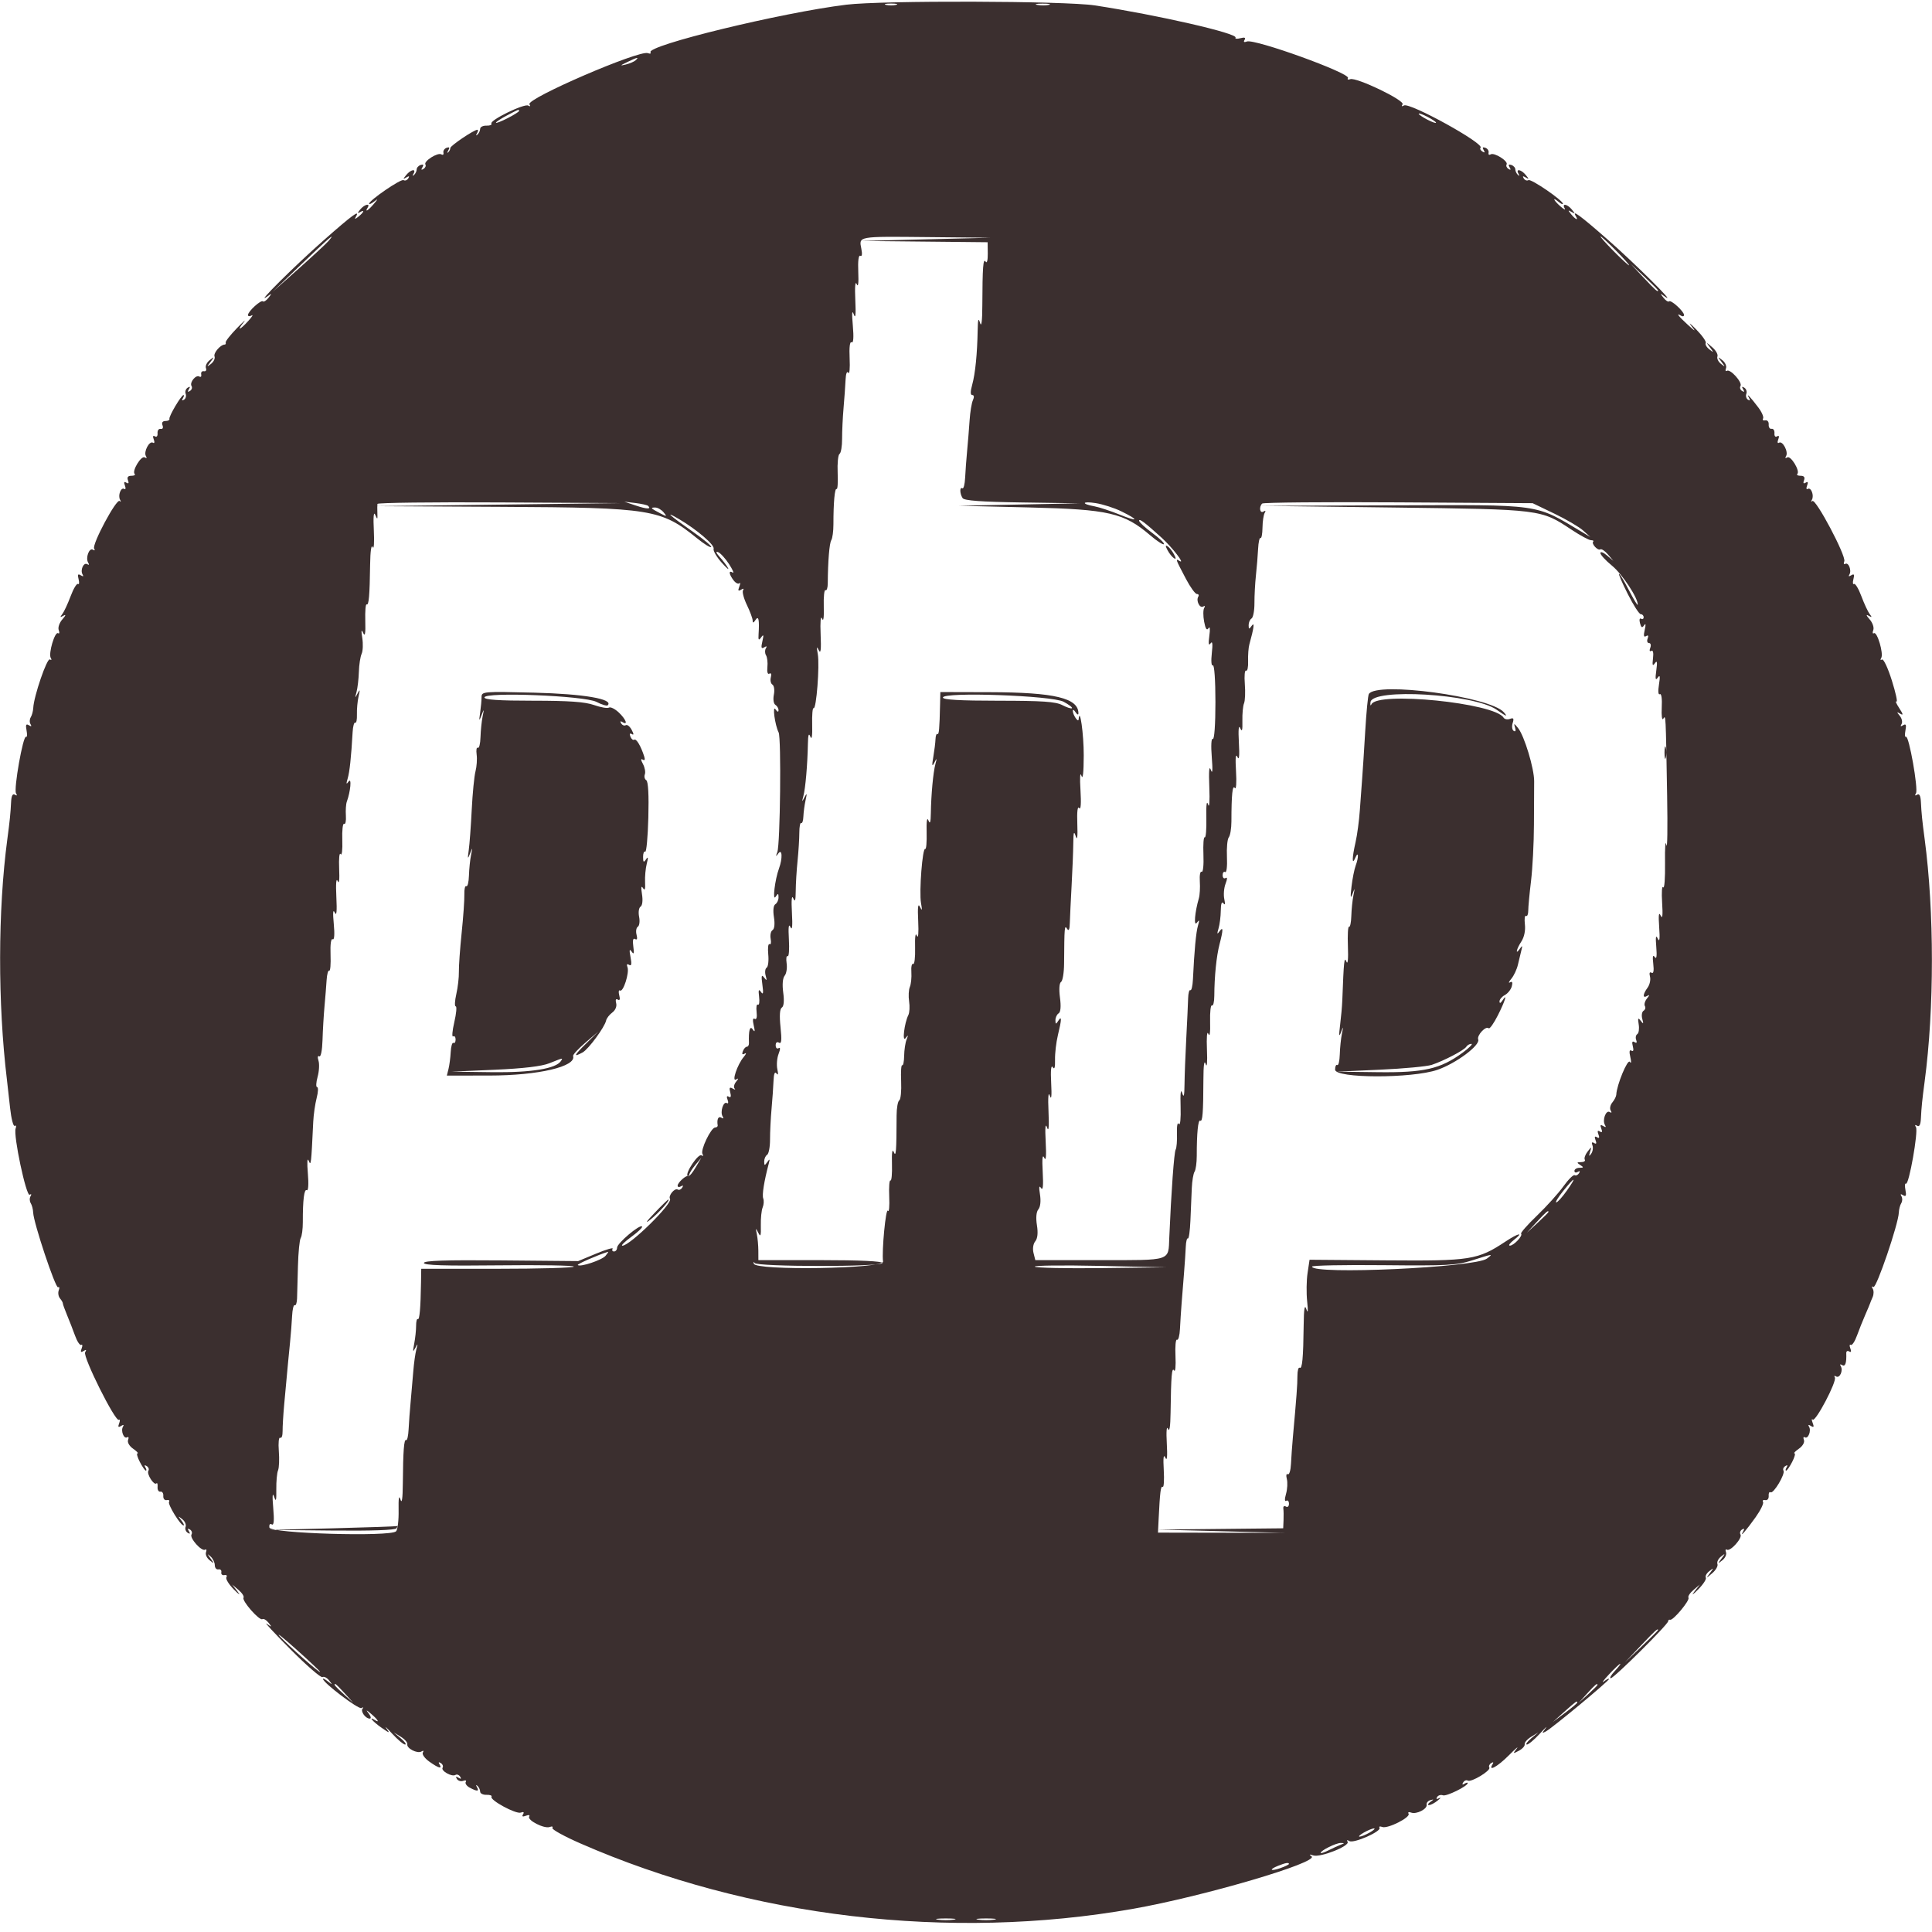 <svg id="svg" xmlns="http://www.w3.org/2000/svg" xmlns:xlink="http://www.w3.org/1999/xlink" width="400" height="400" viewBox="0, 0, 400,400"><g id="svgg"><path id="path0" d="M175.224 0.971 C 161.773 2.620,133.808 9.422,134.680 10.833 C 134.849 11.106,134.603 11.182,134.132 11.002 C 132.332 10.311,108.898 20.435,109.615 21.594 C 109.868 22.003,109.771 22.110,109.370 21.863 C 108.572 21.370,101.320 24.909,101.739 25.587 C 101.899 25.846,101.444 26.039,100.727 26.014 C 100.010 25.990,99.419 26.284,99.413 26.667 C 99.408 27.050,99.158 27.587,98.860 27.861 C 98.544 28.150,98.496 28.046,98.745 27.612 C 98.982 27.201,99.024 26.866,98.839 26.866 C 98.135 26.866,93.229 30.173,93.231 30.647 C 93.233 30.920,93.034 31.323,92.790 31.542 C 92.546 31.761,92.561 31.570,92.823 31.117 C 93.152 30.550,93.042 30.387,92.471 30.594 C 92.015 30.760,91.716 31.218,91.806 31.612 C 91.896 32.005,91.702 32.162,91.375 31.960 C 90.632 31.500,87.661 33.385,88.075 34.054 C 88.241 34.324,88.063 34.739,87.679 34.976 C 87.217 35.262,87.141 35.148,87.454 34.642 C 87.769 34.131,87.651 33.967,87.098 34.151 C 86.642 34.303,86.269 34.719,86.269 35.075 C 86.269 35.430,86.024 35.945,85.725 36.219 C 85.409 36.508,85.362 36.404,85.611 35.970 C 86.251 34.858,85.049 35.068,84.103 36.234 C 83.405 37.094,83.408 37.169,84.122 36.739 C 84.696 36.393,84.824 36.454,84.529 36.932 C 84.291 37.317,83.852 37.480,83.553 37.295 C 83.020 36.966,76.418 41.487,76.418 42.181 C 76.418 42.376,76.888 42.170,77.463 41.725 C 78.313 41.067,78.296 41.164,77.370 42.249 C 76.205 43.615,75.459 44.054,76.119 42.985 C 76.743 41.977,75.422 42.325,74.551 43.398 C 73.994 44.085,73.971 44.265,74.478 43.960 C 75.565 43.307,75.390 43.898,74.214 44.852 C 73.527 45.409,73.347 45.432,73.652 44.925 C 74.658 43.251,73.002 44.456,66.956 49.799 C 60.857 55.188,52.742 63.254,55.224 61.460 C 56.331 60.660,56.357 60.674,55.587 61.656 C 55.129 62.239,54.612 62.572,54.437 62.397 C 54.049 62.009,51.343 64.473,51.343 65.214 C 51.343 65.504,51.679 65.549,52.090 65.312 C 52.500 65.076,52.185 65.597,51.388 66.471 C 49.629 68.403,48.940 68.585,50.460 66.716 C 51.060 65.978,50.433 66.524,49.066 67.930 C 47.699 69.336,46.644 70.679,46.723 70.915 C 46.801 71.150,46.705 71.343,46.510 71.343 C 45.655 71.343,44.151 73.095,44.415 73.783 C 44.575 74.199,44.251 74.895,43.696 75.329 C 42.768 76.056,42.759 76.023,43.582 74.925 C 44.418 73.811,44.406 73.787,43.406 74.573 C 42.816 75.036,42.471 75.772,42.638 76.208 C 42.805 76.644,42.616 76.937,42.217 76.859 C 41.819 76.780,41.566 77.072,41.657 77.507 C 41.747 77.942,41.576 78.146,41.276 77.961 C 40.561 77.519,39.196 79.183,39.660 79.933 C 39.858 80.253,39.705 80.709,39.320 80.947 C 38.854 81.235,38.782 81.118,39.104 80.597 C 39.434 80.064,39.355 79.959,38.858 80.267 C 38.456 80.515,38.268 81.085,38.441 81.534 C 38.613 81.983,38.455 82.534,38.091 82.760 C 37.689 83.008,37.595 82.898,37.853 82.480 C 38.088 82.101,38.151 81.791,37.994 81.791 C 37.540 81.791,34.917 86.221,35.078 86.716 C 35.158 86.963,34.792 87.164,34.264 87.164 C 33.660 87.164,33.431 87.493,33.646 88.053 C 33.843 88.566,33.681 88.881,33.262 88.799 C 32.863 88.721,32.574 89.124,32.619 89.695 C 32.666 90.286,32.429 90.565,32.070 90.343 C 31.673 90.098,31.585 90.333,31.832 90.978 C 32.054 91.557,31.981 91.852,31.665 91.656 C 30.920 91.196,29.680 93.569,30.214 94.433 C 30.465 94.839,30.366 94.946,29.968 94.700 C 29.242 94.251,27.263 97.512,27.885 98.133 C 28.090 98.339,27.782 98.507,27.200 98.507 C 26.488 98.507,26.257 98.811,26.496 99.434 C 26.729 100.039,26.612 100.212,26.160 99.933 C 25.694 99.645,25.597 99.840,25.862 100.530 C 26.078 101.094,26.018 101.408,25.727 101.228 C 25.038 100.802,24.358 102.592,24.870 103.487 C 25.088 103.868,25.043 103.977,24.770 103.729 C 24.126 103.145,18.983 112.754,19.496 113.583 C 19.716 113.939,19.603 114.040,19.240 113.815 C 18.457 113.331,17.659 115.528,18.263 116.505 C 18.515 116.912,18.433 117.039,18.065 116.812 C 17.313 116.347,16.548 118.051,17.105 118.952 C 17.353 119.354,17.210 119.409,16.715 119.103 C 16.131 118.743,16.017 118.948,16.268 119.907 C 16.453 120.616,16.396 121.066,16.140 120.908 C 15.885 120.750,15.200 121.892,14.619 123.445 C 14.039 124.998,13.265 126.656,12.901 127.130 C 12.373 127.816,12.420 127.886,13.134 127.475 C 13.710 127.143,13.631 127.414,12.913 128.233 C 12.292 128.942,11.957 129.929,12.160 130.457 C 12.360 130.978,12.298 131.266,12.022 131.095 C 11.354 130.683,9.978 135.359,10.512 136.224 C 10.747 136.604,10.667 136.738,10.328 136.528 C 9.738 136.163,7.006 144.128,6.885 146.567 C 6.852 147.224,6.617 148.097,6.363 148.507 C 6.108 148.918,6.091 149.564,6.326 149.943 C 6.607 150.397,6.487 150.469,5.976 150.153 C 5.392 149.792,5.274 150.060,5.499 151.236 C 5.663 152.096,5.615 152.687,5.391 152.548 C 4.786 152.175,2.798 163.393,3.319 164.237 C 3.604 164.698,3.516 164.806,3.077 164.535 C 2.615 164.249,2.357 164.759,2.295 166.084 C 2.188 168.333,2.028 169.910,1.519 173.731 C -0.447 188.469,-0.478 207.710,1.438 223.582 C 1.557 224.567,1.850 227.183,2.090 229.396 C 2.330 231.608,2.760 233.273,3.047 233.096 C 3.334 232.919,3.418 233.165,3.235 233.643 C 2.717 234.991,5.433 247.795,6.143 247.356 C 6.491 247.141,6.569 247.275,6.326 247.669 C 6.091 248.048,6.108 248.694,6.363 249.104 C 6.617 249.515,6.844 250.388,6.867 251.045 C 6.939 253.140,11.505 266.836,12.025 266.515 C 12.299 266.345,12.362 266.627,12.165 267.141 C 11.968 267.655,12.083 268.407,12.420 268.814 C 12.757 269.220,13.024 269.687,13.013 269.851 C 13.002 270.015,13.387 271.091,13.868 272.243 C 14.349 273.394,15.101 275.327,15.540 276.539 C 15.978 277.751,16.553 278.608,16.818 278.445 C 17.083 278.281,17.123 278.608,16.907 279.171 C 16.619 279.921,16.725 280.065,17.304 279.707 C 17.856 279.366,17.953 279.448,17.627 279.976 C 17.092 280.841,23.861 294.411,24.599 293.955 C 24.853 293.798,24.884 294.130,24.668 294.694 C 24.380 295.444,24.486 295.587,25.065 295.230 C 25.568 294.919,25.713 294.973,25.463 295.376 C 24.947 296.211,25.646 297.997,26.324 297.578 C 26.615 297.398,26.703 297.640,26.520 298.116 C 26.329 298.613,26.769 299.388,27.555 299.938 C 28.307 300.465,28.721 300.896,28.476 300.896 C 28.230 300.896,28.446 301.701,28.955 302.687 C 29.465 303.672,30.025 304.478,30.200 304.478 C 30.375 304.478,30.327 304.167,30.092 303.788 C 29.826 303.358,29.929 303.261,30.365 303.531 C 30.750 303.769,30.910 304.213,30.721 304.518 C 30.322 305.165,31.886 307.617,32.382 307.121 C 32.566 306.937,32.676 307.274,32.627 307.871 C 32.578 308.467,32.842 308.899,33.213 308.829 C 33.585 308.760,33.854 309.163,33.810 309.725 C 33.767 310.287,34.087 310.672,34.522 310.582 C 34.957 310.492,35.170 310.649,34.996 310.930 C 34.675 311.450,37.364 315.821,38.005 315.821 C 38.198 315.821,37.986 315.351,37.536 314.776 C 36.799 313.837,36.819 313.811,37.726 314.521 C 38.281 314.956,38.598 315.667,38.431 316.103 C 38.264 316.538,38.456 317.097,38.858 317.345 C 39.355 317.653,39.434 317.548,39.104 317.015 C 38.782 316.494,38.854 316.377,39.320 316.665 C 39.705 316.903,39.853 317.367,39.649 317.697 C 39.199 318.426,41.758 321.285,42.468 320.846 C 42.745 320.675,42.828 320.909,42.653 321.366 C 42.477 321.823,42.816 322.576,43.406 323.039 C 44.403 323.822,44.417 323.797,43.611 322.687 C 42.869 321.665,42.868 321.603,43.604 322.262 C 44.077 322.685,44.467 323.491,44.471 324.053 C 44.474 324.615,44.813 325.007,45.224 324.925 C 45.634 324.843,45.903 325.112,45.821 325.522 C 45.739 325.933,46.027 326.195,46.462 326.105 C 46.897 326.014,47.084 326.214,46.877 326.549 C 46.670 326.884,47.372 328.032,48.437 329.101 C 49.541 330.210,49.876 330.404,49.216 329.552 L 48.060 328.060 49.389 329.184 C 50.120 329.803,50.584 330.525,50.421 330.790 C 50.031 331.420,53.710 335.606,54.321 335.229 C 54.579 335.069,55.156 335.406,55.604 335.977 C 56.352 336.931,56.322 336.947,55.224 336.173 C 54.567 335.710,56.768 338.086,60.115 341.453 C 63.461 344.821,66.453 347.419,66.763 347.227 C 67.074 347.036,67.694 347.346,68.141 347.917 C 68.878 348.857,68.856 348.877,67.910 348.136 C 67.336 347.685,66.866 347.441,66.866 347.594 C 66.866 348.377,74.245 353.972,74.834 353.635 C 75.213 353.419,75.323 353.461,75.080 353.730 C 74.575 354.287,75.664 355.821,76.564 355.821 C 76.892 355.821,76.797 355.351,76.352 354.776 C 75.693 353.926,75.791 353.943,76.876 354.869 C 78.242 356.034,78.681 356.780,77.612 356.119 C 76.120 355.197,77.221 356.480,78.955 357.684 C 80.686 358.886,80.799 358.904,80.000 357.848 C 79.507 357.197,80.045 357.687,81.194 358.938 C 82.343 360.189,83.552 361.202,83.881 361.190 C 84.209 361.178,83.806 360.603,82.985 359.913 L 81.493 358.659 82.985 359.580 C 83.806 360.087,84.413 360.783,84.334 361.128 C 84.140 361.979,86.426 363.143,87.269 362.622 C 87.667 362.376,87.782 362.469,87.548 362.847 C 87.329 363.201,87.934 364.049,88.891 364.730 C 90.831 366.112,91.631 366.322,90.988 365.281 C 90.722 364.850,90.824 364.754,91.261 365.024 C 91.645 365.261,91.814 365.692,91.635 365.981 C 91.231 366.634,93.554 367.941,94.299 367.481 C 94.598 367.296,95.037 367.459,95.275 367.844 C 95.563 368.310,95.446 368.382,94.925 368.060 C 94.393 367.730,94.288 367.809,94.595 368.307 C 94.843 368.708,95.436 368.887,95.912 368.704 C 96.389 368.521,96.623 368.624,96.432 368.932 C 96.242 369.240,96.613 369.774,97.257 370.119 C 98.806 370.948,99.270 370.911,98.745 370.000 C 98.496 369.566,98.544 369.462,98.860 369.751 C 99.158 370.025,99.408 370.562,99.413 370.945 C 99.419 371.328,100.010 371.622,100.727 371.598 C 101.444 371.573,101.909 371.749,101.761 371.989 C 101.338 372.674,106.844 375.658,107.832 375.279 C 108.403 375.060,108.566 375.186,108.291 375.631 C 108.003 376.097,108.198 376.194,108.888 375.929 C 109.472 375.705,109.762 375.779,109.564 376.101 C 109.098 376.854,112.706 378.685,113.816 378.259 C 114.296 378.075,114.542 378.162,114.363 378.452 C 114.183 378.742,116.789 380.184,120.153 381.656 C 155.194 396.994,196.668 401.899,234.627 395.194 C 249.198 392.620,273.230 385.549,271.536 384.334 C 270.973 383.931,271.078 383.877,271.903 384.147 C 273.366 384.626,279.532 382.184,279.006 381.333 C 278.771 380.953,278.914 380.892,279.372 381.175 C 280.258 381.723,286.075 379.159,285.619 378.422 C 285.450 378.148,285.702 378.074,286.180 378.257 C 287.292 378.684,292.097 376.259,291.632 375.506 C 291.439 375.194,291.677 375.091,292.161 375.277 C 293.258 375.698,295.561 374.521,295.367 373.639 C 295.288 373.279,295.627 372.864,296.119 372.716 C 296.915 372.476,296.915 372.517,296.119 373.080 C 295.627 373.428,295.508 373.717,295.856 373.722 C 296.204 373.727,297.010 373.308,297.647 372.792 C 298.284 372.275,298.429 372.048,297.967 372.287 C 297.430 372.566,297.276 372.484,297.539 372.059 C 297.764 371.694,298.304 371.532,298.739 371.699 C 299.463 371.976,303.881 369.795,303.881 369.160 C 303.881 369.008,303.570 369.076,303.191 369.311 C 302.761 369.577,302.664 369.474,302.934 369.038 C 303.172 368.653,303.596 368.481,303.876 368.654 C 304.573 369.085,308.731 366.574,308.348 365.953 C 308.179 365.679,308.355 365.261,308.739 365.024 C 309.176 364.754,309.278 364.850,309.012 365.281 C 308.019 366.889,310.045 365.777,312.380 363.433 C 313.770 362.037,314.508 361.410,314.021 362.038 C 313.186 363.115,313.212 363.139,314.472 362.468 C 315.207 362.076,315.745 361.473,315.666 361.128 C 315.587 360.783,316.194 360.087,317.015 359.580 L 318.507 358.659 317.015 359.913 C 316.194 360.603,315.791 361.178,316.119 361.190 C 316.448 361.202,317.657 360.189,318.806 358.938 C 319.955 357.687,320.493 357.188,320.000 357.829 C 319.189 358.884,319.198 358.943,320.091 358.453 C 321.449 357.706,333.134 348.005,333.134 347.624 C 333.134 347.455,332.664 347.674,332.090 348.110 C 331.515 348.546,331.971 347.907,333.102 346.690 C 334.234 345.473,335.288 344.478,335.445 344.478 C 335.602 344.478,335.100 345.149,334.328 345.970 C 333.557 346.791,333.180 347.463,333.490 347.463 C 334.144 347.463,345.373 336.310,345.373 335.660 C 345.373 335.420,345.553 335.284,345.773 335.357 C 346.391 335.563,349.916 331.334,349.579 330.790 C 349.416 330.525,349.880 329.803,350.611 329.184 L 351.940 328.060 350.784 329.552 C 350.124 330.404,350.459 330.210,351.563 329.101 C 352.628 328.032,353.353 326.921,353.174 326.632 C 352.995 326.342,353.316 325.739,353.887 325.292 C 354.847 324.539,354.859 324.568,354.040 325.672 C 353.161 326.858,353.164 326.858,354.509 325.709 C 355.254 325.073,355.735 324.220,355.579 323.813 C 355.423 323.406,355.749 322.717,356.304 322.282 C 357.232 321.556,357.241 321.589,356.418 322.687 C 355.582 323.801,355.594 323.825,356.594 323.039 C 357.184 322.576,357.523 321.823,357.347 321.366 C 357.172 320.909,357.255 320.675,357.532 320.846 C 358.242 321.285,360.801 318.426,360.351 317.697 C 360.147 317.367,360.295 316.903,360.680 316.665 C 361.152 316.374,361.223 316.505,360.900 317.072 C 360.052 318.559,361.531 316.868,363.495 314.105 C 364.516 312.668,365.202 311.251,365.019 310.955 C 364.837 310.660,365.043 310.492,365.478 310.582 C 365.915 310.673,366.232 310.282,366.187 309.708 C 366.142 309.137,366.317 308.801,366.576 308.961 C 367.179 309.333,369.671 305.152,369.251 304.473 C 369.078 304.193,369.250 303.769,369.635 303.531 C 370.071 303.261,370.174 303.358,369.908 303.788 C 369.673 304.167,369.625 304.478,369.800 304.478 C 369.975 304.478,370.535 303.672,371.045 302.687 C 371.554 301.701,371.770 300.896,371.524 300.896 C 371.279 300.896,371.693 300.465,372.445 299.938 C 373.231 299.388,373.671 298.613,373.480 298.116 C 373.297 297.640,373.385 297.398,373.676 297.578 C 374.354 297.997,375.053 296.211,374.537 295.376 C 374.287 294.973,374.432 294.919,374.935 295.230 C 375.527 295.596,375.617 295.437,375.294 294.594 C 375.056 293.975,375.060 293.667,375.302 293.908 C 375.879 294.486,380.360 285.955,379.884 285.185 C 379.682 284.859,379.799 284.766,380.144 284.979 C 380.896 285.444,381.660 283.740,381.104 282.839 C 380.872 282.465,380.994 282.379,381.400 282.630 C 382.040 283.025,382.325 282.198,382.251 280.156 C 382.236 279.749,382.508 279.591,382.855 279.806 C 383.253 280.051,383.341 279.816,383.093 279.171 C 382.877 278.608,382.917 278.281,383.182 278.445 C 383.447 278.608,384.022 277.751,384.460 276.539 C 384.899 275.327,385.670 273.394,386.174 272.243 C 386.679 271.091,387.131 270.015,387.179 269.851 C 387.228 269.687,387.469 269.095,387.716 268.536 C 387.963 267.977,387.966 267.197,387.722 266.802 C 387.465 266.386,387.530 266.240,387.876 266.454 C 388.472 266.822,393.052 253.399,393.133 251.045 C 393.156 250.388,393.383 249.515,393.637 249.104 C 393.892 248.694,393.909 248.048,393.674 247.669 C 393.393 247.214,393.513 247.143,394.024 247.459 C 394.608 247.820,394.726 247.552,394.501 246.375 C 394.337 245.516,394.385 244.925,394.609 245.064 C 395.214 245.437,397.202 234.219,396.681 233.375 C 396.396 232.914,396.484 232.806,396.923 233.077 C 397.385 233.363,397.643 232.853,397.705 231.528 C 397.812 229.279,397.972 227.702,398.481 223.881 C 400.479 208.898,400.479 188.714,398.481 173.731 C 397.972 169.910,397.812 168.333,397.705 166.084 C 397.643 164.759,397.385 164.249,396.923 164.535 C 396.484 164.806,396.396 164.698,396.681 164.237 C 397.202 163.393,395.214 152.175,394.609 152.548 C 394.385 152.687,394.337 152.096,394.501 151.236 C 394.726 150.060,394.608 149.792,394.024 150.153 C 393.502 150.475,393.393 150.398,393.690 149.917 C 393.934 149.523,393.774 148.759,393.335 148.217 C 392.653 147.377,392.668 147.312,393.433 147.773 C 394.098 148.173,394.043 147.876,393.222 146.620 C 392.613 145.689,392.349 145.072,392.636 145.249 C 392.922 145.426,392.495 143.461,391.686 140.882 C 390.878 138.302,389.958 136.351,389.643 136.546 C 389.327 136.741,389.258 136.596,389.488 136.224 C 390.022 135.359,388.646 130.683,387.978 131.095 C 387.702 131.266,387.640 130.978,387.840 130.457 C 388.043 129.929,387.708 128.942,387.087 128.233 C 386.369 127.414,386.290 127.143,386.866 127.475 C 387.580 127.886,387.627 127.816,387.099 127.130 C 386.735 126.656,385.961 124.998,385.381 123.445 C 384.800 121.892,384.115 120.750,383.860 120.908 C 383.604 121.066,383.547 120.616,383.732 119.907 C 383.983 118.948,383.869 118.743,383.285 119.103 C 382.790 119.409,382.647 119.354,382.895 118.952 C 383.411 118.117,382.713 116.331,382.034 116.751 C 381.744 116.930,381.657 116.684,381.841 116.204 C 382.261 115.111,375.903 103.119,375.228 103.731 C 374.956 103.977,374.912 103.868,375.130 103.487 C 375.642 102.592,374.962 100.802,374.273 101.228 C 373.982 101.408,373.922 101.094,374.138 100.530 C 374.403 99.840,374.306 99.645,373.840 99.933 C 373.388 100.212,373.271 100.039,373.504 99.434 C 373.743 98.811,373.512 98.507,372.800 98.507 C 372.218 98.507,371.910 98.339,372.115 98.133 C 372.737 97.512,370.758 94.251,370.032 94.700 C 369.634 94.946,369.535 94.839,369.786 94.433 C 370.320 93.569,369.080 91.196,368.335 91.656 C 368.019 91.852,367.946 91.557,368.168 90.978 C 368.415 90.333,368.327 90.098,367.930 90.343 C 367.571 90.565,367.334 90.286,367.381 89.695 C 367.426 89.124,367.158 88.713,366.787 88.783 C 366.415 88.852,366.146 88.449,366.190 87.887 C 366.233 87.325,365.913 86.939,365.478 87.030 C 365.043 87.120,364.838 86.950,365.022 86.652 C 365.206 86.354,364.777 85.340,364.069 84.399 C 362.437 82.230,361.442 81.188,362.094 82.331 C 362.408 82.880,362.344 83.028,361.909 82.760 C 361.545 82.534,361.387 81.983,361.559 81.534 C 361.732 81.085,361.544 80.515,361.142 80.267 C 360.645 79.959,360.566 80.064,360.896 80.597 C 361.218 81.118,361.146 81.235,360.680 80.947 C 360.295 80.709,360.147 80.245,360.351 79.915 C 360.801 79.186,358.242 76.327,357.532 76.766 C 357.255 76.937,357.172 76.703,357.347 76.246 C 357.523 75.789,357.184 75.036,356.594 74.573 C 355.594 73.787,355.582 73.811,356.418 74.925 C 357.241 76.023,357.232 76.056,356.304 75.329 C 355.749 74.895,355.423 74.206,355.579 73.799 C 355.735 73.392,355.254 72.539,354.509 71.903 C 353.164 70.754,353.161 70.754,354.040 71.940 C 354.859 73.044,354.847 73.073,353.887 72.320 C 353.316 71.873,352.986 71.286,353.152 71.016 C 353.319 70.745,352.443 69.492,351.206 68.229 C 349.968 66.966,349.492 66.613,350.147 67.444 C 351.177 68.750,351.075 68.717,349.401 67.202 C 347.494 65.477,346.887 64.648,348.060 65.373 C 348.388 65.576,348.657 65.504,348.657 65.214 C 348.657 64.473,345.951 62.009,345.563 62.397 C 345.388 62.572,344.871 62.239,344.413 61.656 C 343.643 60.675,343.670 60.660,344.776 61.459 C 347.287 63.272,338.527 54.569,332.735 49.496 C 327.110 44.570,325.345 43.282,326.269 44.776 C 326.869 45.748,326.184 45.457,325.297 44.363 C 324.590 43.492,324.601 43.425,325.373 43.881 C 326.146 44.336,326.156 44.269,325.449 43.398 C 324.504 42.233,323.297 42.021,323.948 43.134 C 324.188 43.545,323.801 43.369,323.088 42.743 C 321.639 41.473,321.282 40.626,322.687 41.791 C 323.179 42.200,323.582 42.376,323.582 42.181 C 323.582 41.487,316.980 36.966,316.447 37.295 C 316.148 37.480,315.709 37.317,315.471 36.932 C 315.176 36.454,315.304 36.393,315.878 36.739 C 316.592 37.169,316.595 37.094,315.897 36.234 C 314.951 35.068,313.749 34.858,314.389 35.970 C 314.638 36.404,314.591 36.508,314.275 36.219 C 313.976 35.945,313.731 35.430,313.731 35.075 C 313.731 34.719,313.358 34.303,312.902 34.151 C 312.349 33.967,312.231 34.131,312.546 34.642 C 312.859 35.148,312.783 35.262,312.321 34.976 C 311.937 34.739,311.759 34.324,311.925 34.054 C 312.339 33.385,309.368 31.500,308.625 31.960 C 308.298 32.162,308.104 32.005,308.194 31.612 C 308.284 31.218,307.985 30.760,307.529 30.594 C 306.973 30.392,306.855 30.545,307.173 31.060 C 307.493 31.577,307.410 31.680,306.918 31.376 C 306.517 31.128,306.344 30.771,306.533 30.582 C 307.393 29.721,291.815 21.130,290.673 21.836 C 290.231 22.110,290.123 22.019,290.385 21.594 C 290.890 20.777,280.776 15.923,279.549 16.394 C 279.106 16.564,278.895 16.458,279.080 16.159 C 279.682 15.184,259.757 7.980,258.157 8.594 C 257.574 8.818,257.402 8.697,257.674 8.257 C 257.962 7.792,257.685 7.681,256.809 7.910 C 256.100 8.095,255.647 8.043,255.801 7.794 C 256.338 6.925,239.667 3.106,226.662 1.118 C 220.492 0.175,182.603 0.067,175.224 0.971 M185.522 1.009 C 184.948 1.159,184.007 1.159,183.433 1.009 C 182.858 0.858,183.328 0.736,184.478 0.736 C 185.627 0.736,186.097 0.858,185.522 1.009 M217.171 1.007 C 216.600 1.157,215.526 1.162,214.783 1.019 C 214.040 0.876,214.507 0.754,215.821 0.748 C 217.134 0.741,217.742 0.858,217.171 1.007 M131.612 12.470 C 131.300 12.762,130.373 13.162,129.552 13.360 C 128.302 13.661,128.351 13.579,129.851 12.857 C 131.961 11.840,132.386 11.747,131.612 12.470 M107.463 22.973 C 107.463 23.130,106.388 23.808,105.075 24.478 C 103.761 25.148,102.687 25.563,102.687 25.400 C 102.687 25.237,103.694 24.571,104.925 23.921 C 107.459 22.584,107.463 22.582,107.463 22.973 M297.313 25.404 C 297.313 25.568,296.507 25.286,295.522 24.776 C 294.537 24.267,293.731 23.716,293.731 23.551 C 293.731 23.387,294.537 23.670,295.522 24.179 C 296.507 24.689,297.313 25.240,297.313 25.404 M68.052 49.860 C 67.640 50.357,64.853 52.943,61.860 55.606 L 56.418 60.448 62.388 54.725 C 68.091 49.259,69.692 47.884,68.052 49.860 M191.642 49.552 L 178.209 49.885 191.343 50.019 L 204.478 50.153 204.506 52.529 C 204.523 53.894,204.336 54.592,204.067 54.169 C 203.555 53.365,203.411 55.279,203.380 63.284 C 203.368 66.479,203.196 67.806,202.915 66.866 C 202.572 65.715,202.458 66.057,202.416 68.358 C 202.328 73.256,201.918 77.355,201.287 79.640 C 200.884 81.099,200.890 81.791,201.306 81.791 C 201.675 81.791,201.727 82.206,201.437 82.836 C 201.171 83.410,200.860 85.291,200.746 87.015 C 200.631 88.739,200.403 91.560,200.239 93.284 C 200.075 95.008,199.887 97.534,199.821 98.898 C 199.755 100.262,199.500 101.254,199.254 101.102 C 198.667 100.739,198.693 102.182,199.290 103.121 C 199.626 103.651,203.066 103.903,211.669 104.030 L 223.582 104.206 211.045 104.458 L 198.507 104.710 213.134 105.063 C 229.581 105.459,232.718 106.185,238.175 110.856 C 239.538 112.023,240.796 112.836,240.970 112.662 C 241.144 112.488,240.067 111.449,238.577 110.352 C 237.087 109.255,235.857 108.115,235.844 107.818 C 235.820 107.262,237.030 108.173,240.500 111.325 C 242.696 113.320,245.475 116.920,244.219 116.144 C 243.304 115.579,243.336 115.669,245.536 119.851 C 246.443 121.575,247.464 122.985,247.806 122.985 C 248.149 122.985,248.278 123.229,248.093 123.528 C 247.579 124.360,248.401 126.014,249.110 125.576 C 249.473 125.352,249.560 125.475,249.317 125.868 C 249.086 126.241,249.080 127.518,249.302 128.706 C 249.584 130.207,249.860 130.619,250.210 130.059 C 250.504 129.588,250.575 130.244,250.381 131.642 C 250.154 133.283,250.232 133.771,250.633 133.203 C 251.029 132.640,251.112 133.288,250.893 135.233 C 250.710 136.853,250.803 137.946,251.106 137.759 C 251.412 137.570,251.642 140.837,251.642 145.373 C 251.642 149.990,251.414 153.178,251.099 152.983 C 250.781 152.787,250.693 154.359,250.886 156.772 C 251.102 159.481,251.036 160.383,250.693 159.403 C 250.342 158.401,250.238 159.578,250.375 162.985 C 250.492 165.885,250.385 167.420,250.125 166.567 C 249.834 165.610,249.703 166.608,249.761 169.347 C 249.810 171.697,249.660 173.501,249.427 173.356 C 249.194 173.212,249.073 174.832,249.159 176.957 C 249.246 179.093,249.079 180.674,248.787 180.493 C 248.496 180.313,248.326 181.203,248.410 182.471 C 248.494 183.739,248.406 185.313,248.214 185.970 C 247.370 188.860,247.112 191.951,247.791 191.045 C 248.322 190.336,248.371 190.460,248.027 191.642 C 247.622 193.030,247.268 196.812,246.984 202.779 C 246.919 204.143,246.679 205.144,246.452 205.003 C 246.224 204.863,246.016 205.627,245.988 206.702 C 245.961 207.777,245.789 211.478,245.607 214.925 C 245.424 218.373,245.260 222.672,245.241 224.478 C 245.215 226.934,245.091 227.385,244.750 226.269 C 244.464 225.337,244.344 226.407,244.430 229.120 C 244.506 231.545,244.351 233.127,244.077 232.702 C 243.789 232.253,243.625 233.067,243.678 234.682 C 243.728 236.190,243.606 237.687,243.408 238.007 C 243.087 238.527,242.492 246.734,242.088 256.202 C 241.876 261.168,242.709 260.896,227.737 260.896 L 214.351 260.896 213.975 259.395 C 213.758 258.533,213.913 257.516,214.337 257.004 C 214.821 256.421,214.941 255.265,214.685 253.661 C 214.439 252.122,214.550 250.900,214.985 250.376 C 215.400 249.876,215.533 248.648,215.318 247.308 C 215.070 245.762,215.137 245.350,215.535 245.970 C 215.926 246.577,216.038 245.517,215.883 242.687 C 215.728 239.871,215.830 238.897,216.195 239.701 C 216.556 240.497,216.657 239.402,216.499 236.418 C 216.340 233.420,216.432 232.434,216.778 233.433 C 217.123 234.431,217.224 233.344,217.083 230.149 C 216.949 227.126,217.051 225.921,217.361 226.866 C 217.681 227.839,217.776 226.920,217.634 224.228 C 217.498 221.635,217.617 220.413,217.954 220.945 C 218.320 221.521,218.473 221.029,218.434 219.403 C 218.403 218.090,218.669 215.806,219.025 214.328 C 219.829 210.992,219.850 210.189,219.104 211.343 C 218.606 212.115,218.524 212.099,218.517 211.229 C 218.512 210.674,218.806 210.035,219.171 209.809 C 219.599 209.545,219.700 208.382,219.455 206.535 C 219.228 204.826,219.318 203.520,219.678 203.298 C 220.010 203.093,220.293 201.394,220.307 199.522 C 220.364 191.856,220.399 191.436,220.922 192.282 C 221.278 192.858,221.457 192.470,221.497 191.037 C 221.530 189.892,221.696 186.403,221.868 183.284 C 222.040 180.164,222.194 176.269,222.211 174.627 C 222.235 172.263,222.341 171.952,222.719 173.134 C 223.035 174.121,223.145 173.257,223.046 170.581 C 222.951 168.039,223.096 166.819,223.436 167.298 C 223.770 167.768,223.871 166.345,223.701 163.582 C 223.542 160.987,223.622 159.732,223.892 160.597 C 224.190 161.550,224.365 160.040,224.376 156.418 C 224.390 151.980,223.559 146.126,223.316 148.955 C 223.253 149.691,222.108 147.993,222.108 147.164 C 222.108 146.836,222.368 146.970,222.687 147.463 C 223.005 147.955,223.269 148.069,223.274 147.716 C 223.320 144.533,218.375 143.344,204.957 143.310 L 194.690 143.284 194.632 145.821 C 194.514 150.997,194.407 152.174,194.073 151.967 C 193.885 151.851,193.711 152.335,193.685 153.042 C 193.660 153.750,193.455 155.403,193.231 156.716 C 192.918 158.545,192.967 158.825,193.439 157.910 C 193.975 156.869,194.004 156.908,193.661 158.209 C 193.202 159.949,192.778 164.528,192.721 168.358 C 192.692 170.291,192.551 170.710,192.217 169.851 C 191.928 169.109,191.789 170.050,191.848 172.332 C 191.900 174.353,191.769 175.899,191.556 175.768 C 190.988 175.417,190.272 184.642,190.687 186.967 C 190.959 188.493,190.909 188.678,190.472 187.761 C 190.067 186.913,189.960 187.778,190.104 190.746 C 190.221 193.182,190.109 194.427,189.835 193.731 C 189.539 192.979,189.400 193.898,189.460 196.212 C 189.512 198.234,189.329 199.748,189.054 199.578 C 188.779 199.408,188.614 200.172,188.688 201.276 C 188.762 202.380,188.621 203.757,188.374 204.336 C 188.128 204.914,188.059 206.258,188.220 207.321 C 188.382 208.384,188.313 209.657,188.067 210.149 C 187.232 211.822,186.742 215.926,187.497 214.925 C 188.046 214.198,188.083 214.254,187.698 215.224 C 187.437 215.881,187.210 217.400,187.194 218.600 C 187.178 219.800,186.995 220.677,186.789 220.549 C 186.582 220.422,186.484 221.928,186.571 223.897 C 186.658 225.866,186.484 227.628,186.185 227.813 C 185.885 227.998,185.636 229.406,185.631 230.940 C 185.606 238.507,185.513 239.693,185.041 238.507 C 184.740 237.751,184.604 238.660,184.671 240.988 C 184.729 243.010,184.589 244.548,184.361 244.406 C 184.132 244.265,184.017 245.772,184.104 247.757 C 184.192 249.741,184.070 251.053,183.834 250.671 C 183.400 249.968,182.536 258.995,182.827 261.194 C 183.025 262.687,156.367 263.118,156.065 261.627 C 155.980 261.208,156.047 261.141,156.214 261.478 C 156.624 262.305,182.687 262.319,182.687 261.493 C 182.687 261.113,178.010 260.896,169.851 260.896 L 157.015 260.896 157.007 258.955 C 157.002 257.888,156.862 256.343,156.696 255.522 C 156.428 254.198,156.461 254.164,156.989 255.224 C 157.469 256.185,157.573 255.894,157.521 253.731 C 157.486 252.254,157.655 250.575,157.897 250.000 C 158.139 249.425,158.195 248.585,158.021 248.133 C 157.743 247.409,158.189 244.595,159.166 240.896 C 159.422 239.925,159.364 239.869,158.854 240.597 C 158.310 241.374,158.226 241.359,158.218 240.483 C 158.213 239.928,158.485 239.303,158.822 239.095 C 159.159 238.886,159.431 237.460,159.427 235.925 C 159.424 234.390,159.566 231.522,159.743 229.552 C 159.920 227.582,160.105 224.967,160.153 223.742 C 160.211 222.284,160.422 221.768,160.766 222.249 C 161.093 222.708,161.160 222.382,160.943 221.385 C 160.752 220.505,160.863 219.079,161.191 218.216 C 161.587 217.175,161.587 216.772,161.192 217.016 C 160.865 217.218,160.597 216.949,160.597 216.418 C 160.597 215.838,160.873 215.623,161.289 215.880 C 161.800 216.195,161.881 215.352,161.599 212.659 C 161.349 210.263,161.443 208.872,161.873 208.606 C 162.286 208.351,162.392 207.203,162.159 205.506 C 161.933 203.858,162.049 202.498,162.456 202.008 C 162.822 201.566,163.006 200.411,162.863 199.440 C 162.721 198.469,162.816 197.806,163.075 197.966 C 163.335 198.127,163.450 196.568,163.332 194.502 C 163.185 191.936,163.287 191.125,163.655 191.940 C 164.016 192.739,164.116 191.752,163.960 188.955 C 163.815 186.365,163.917 185.230,164.227 185.970 C 164.601 186.863,164.732 186.486,164.746 184.478 C 164.755 183.000,164.927 180.179,165.128 178.209 C 165.328 176.239,165.492 173.620,165.492 172.390 C 165.492 171.159,165.668 170.261,165.883 170.394 C 166.097 170.526,166.299 169.921,166.331 169.049 C 166.364 168.176,166.568 166.657,166.786 165.672 C 167.111 164.204,167.071 164.096,166.564 165.075 C 166.024 166.117,165.996 166.079,166.340 164.776 C 166.765 163.169,167.179 158.359,167.266 154.030 C 167.304 152.087,167.448 151.674,167.783 152.537 C 168.072 153.279,168.211 152.338,168.152 150.056 C 168.100 148.035,168.231 146.489,168.444 146.620 C 169.012 146.972,169.728 137.746,169.313 135.421 C 169.042 133.901,169.092 133.714,169.526 134.627 C 169.925 135.467,170.037 134.493,169.902 131.343 C 169.791 128.732,169.909 127.363,170.185 128.060 C 170.484 128.813,170.620 127.897,170.553 125.579 C 170.495 123.557,170.655 122.032,170.908 122.189 C 171.162 122.346,171.374 121.716,171.380 120.789 C 171.412 116.160,171.713 112.466,172.111 111.834 C 172.355 111.447,172.554 109.969,172.552 108.550 C 172.547 104.062,172.823 101.002,173.211 101.242 C 173.418 101.369,173.516 99.863,173.429 97.894 C 173.342 95.925,173.516 94.163,173.815 93.978 C 174.115 93.793,174.354 92.386,174.347 90.851 C 174.340 89.316,174.476 86.448,174.648 84.478 C 174.821 82.507,175.008 79.893,175.064 78.667 C 175.124 77.353,175.355 76.741,175.626 77.175 C 175.879 77.579,176.006 76.244,175.908 74.208 C 175.797 71.889,175.950 70.642,176.318 70.869 C 176.693 71.101,176.784 69.848,176.569 67.407 C 176.344 64.843,176.406 64.074,176.760 65.075 C 177.125 66.108,177.224 65.190,177.080 62.090 C 176.955 59.383,177.067 58.084,177.364 58.806 C 177.676 59.568,177.796 58.662,177.695 56.302 C 177.598 54.029,177.759 52.742,178.115 52.962 C 178.468 53.180,178.552 52.612,178.331 51.507 C 177.808 48.890,177.508 48.943,191.891 49.087 L 205.075 49.219 191.642 49.552 M334.627 51.940 C 336.244 53.582,337.433 54.925,337.269 54.925 C 337.104 54.925,335.647 53.582,334.030 51.940 C 332.413 50.299,331.224 48.955,331.388 48.955 C 331.552 48.955,333.010 50.299,334.627 51.940 M343.284 60.124 C 343.284 60.573,342.748 60.099,340.274 57.463 L 337.612 54.627 340.448 57.288 C 342.007 58.752,343.284 60.028,343.284 60.124 M103.284 104.478 L 77.910 104.796 103.904 104.935 C 134.927 105.102,136.884 105.418,144.361 111.482 C 145.775 112.628,147.069 113.429,147.237 113.260 C 147.406 113.092,145.712 111.672,143.473 110.105 C 138.542 106.653,137.370 105.584,140.597 107.482 C 144.306 109.662,148.014 112.848,147.748 113.625 C 147.616 114.012,148.339 115.269,149.355 116.418 C 150.371 117.567,150.992 118.104,150.736 117.612 C 150.480 117.119,149.712 116.097,149.030 115.340 C 148.250 114.474,148.116 114.092,148.671 114.308 C 149.156 114.498,150.178 115.617,150.944 116.794 C 151.709 117.972,152.045 118.756,151.690 118.537 C 150.811 117.994,150.910 118.877,151.869 120.140 C 152.302 120.709,152.845 120.986,153.076 120.755 C 153.307 120.524,153.302 120.841,153.064 121.459 C 152.741 122.302,152.831 122.462,153.424 122.095 C 153.912 121.793,154.071 121.839,153.839 122.215 C 153.632 122.549,153.993 123.921,154.642 125.263 C 155.290 126.605,155.825 128.052,155.830 128.479 C 155.837 129.034,156.003 129.000,156.418 128.358 C 157.051 127.379,157.244 128.288,157.054 131.343 C 156.979 132.555,157.082 132.667,157.603 131.940 C 158.093 131.257,158.150 131.455,157.842 132.776 C 157.530 134.111,157.615 134.397,158.214 134.027 C 158.726 133.710,158.845 133.781,158.564 134.236 C 158.330 134.615,158.346 135.261,158.599 135.671 C 158.853 136.082,158.980 137.186,158.881 138.127 C 158.774 139.146,158.941 139.688,159.295 139.470 C 159.640 139.256,159.765 139.574,159.594 140.230 C 159.432 140.850,159.582 141.533,159.928 141.747 C 160.275 141.961,160.405 142.899,160.219 143.831 C 160.028 144.788,160.166 145.704,160.537 145.933 C 160.898 146.156,161.190 146.659,161.185 147.050 C 161.179 147.484,160.938 147.412,160.566 146.866 C 159.865 145.836,160.437 150.116,161.205 151.642 C 161.778 152.781,161.539 174.823,160.936 176.418 C 160.576 177.370,160.615 177.431,161.129 176.716 C 161.953 175.570,162.058 177.706,161.281 179.812 C 160.441 182.085,159.888 186.710,160.579 185.672 C 161.095 184.898,161.177 184.913,161.185 185.786 C 161.190 186.341,160.896 186.979,160.533 187.204 C 160.125 187.456,160.011 188.487,160.235 189.890 C 160.458 191.281,160.345 192.324,159.945 192.571 C 159.585 192.794,159.411 193.608,159.559 194.380 C 159.707 195.153,159.602 195.645,159.326 195.475 C 159.050 195.304,158.929 196.252,159.057 197.582 C 159.185 198.912,159.035 200.157,158.725 200.349 C 158.414 200.540,158.323 201.279,158.522 201.991 C 158.820 203.055,158.763 203.125,158.199 202.388 C 157.660 201.685,157.584 202.006,157.844 203.881 C 158.088 205.640,158.011 206.033,157.553 205.373 C 157.078 204.690,156.985 204.929,157.163 206.386 C 157.291 207.436,157.180 208.161,156.915 207.998 C 156.651 207.835,156.529 208.514,156.645 209.508 C 156.774 210.620,156.623 211.171,156.251 210.942 C 155.864 210.702,155.792 211.190,156.050 212.299 C 156.346 213.567,156.292 213.790,155.848 213.134 C 155.259 212.263,154.965 213.324,155.063 215.970 C 155.079 216.381,154.881 216.716,154.624 216.716 C 154.368 216.716,153.998 217.133,153.802 217.643 C 153.562 218.269,153.686 218.429,154.186 218.137 C 154.593 217.900,154.493 218.222,153.965 218.853 C 152.648 220.426,151.423 224.081,152.412 223.488 C 152.952 223.164,152.947 223.286,152.393 223.970 C 151.986 224.474,151.851 225.106,152.095 225.375 C 152.338 225.643,152.159 225.644,151.697 225.375 C 151.052 225.001,150.935 225.187,151.194 226.176 C 151.412 227.010,151.304 227.324,150.888 227.067 C 150.477 226.813,150.387 227.040,150.638 227.694 C 150.855 228.259,150.786 228.567,150.484 228.381 C 149.774 227.942,149.046 230.225,149.606 231.132 C 149.873 231.564,149.775 231.665,149.346 231.400 C 148.730 231.020,148.388 231.733,148.586 232.985 C 148.625 233.231,148.394 233.433,148.072 233.433 C 147.213 233.433,144.959 238.136,145.443 238.919 C 145.681 239.304,145.588 239.422,145.225 239.198 C 144.564 238.789,141.804 242.898,142.364 243.458 C 142.541 243.636,142.693 243.535,142.700 243.234 C 142.707 242.933,143.274 242.015,143.959 241.194 L 145.204 239.701 144.030 241.695 C 143.384 242.792,142.725 243.598,142.565 243.486 C 142.144 243.194,140.299 244.819,140.299 245.481 C 140.299 245.789,140.609 245.849,140.988 245.615 C 141.418 245.349,141.515 245.451,141.245 245.888 C 141.007 246.272,140.593 246.451,140.325 246.285 C 139.690 245.893,138.309 247.554,138.719 248.218 C 139.307 249.170,130.416 257.910,128.859 257.910 C 128.485 257.910,129.319 257.085,130.712 256.075 C 132.105 255.066,133.104 254.099,132.931 253.926 C 132.445 253.440,127.761 257.411,127.761 258.309 C 127.761 258.746,127.477 259.104,127.129 259.104 C 126.781 259.104,126.653 258.852,126.843 258.544 C 127.033 258.236,125.504 258.684,123.445 259.540 L 119.701 261.096 103.731 260.954 C 92.220 260.852,87.761 261.000,87.761 261.483 C 87.761 261.968,92.081 262.104,103.284 261.973 C 111.822 261.873,118.807 261.993,118.806 262.239 C 118.806 262.485,111.697 262.687,103.008 262.687 L 87.211 262.687 87.166 265.522 C 87.083 270.841,86.866 273.319,86.505 273.096 C 86.306 272.973,86.146 273.603,86.150 274.496 C 86.154 275.389,85.975 277.060,85.753 278.209 C 85.435 279.860,85.481 280.048,85.971 279.104 C 86.514 278.060,86.542 278.097,86.197 279.403 C 85.980 280.224,85.698 282.239,85.570 283.881 C 85.442 285.522,85.198 288.343,85.027 290.149 C 84.857 291.955,84.663 294.549,84.597 295.913 C 84.531 297.277,84.303 298.285,84.089 298.153 C 83.645 297.879,83.458 300.327,83.401 307.164 C 83.374 310.294,83.205 311.426,82.909 310.448 C 82.605 309.444,82.480 310.182,82.527 312.701 C 82.566 314.762,82.330 316.715,82.003 317.042 C 80.822 318.223,55.959 317.487,55.781 316.266 C 55.690 315.648,55.890 315.380,56.267 315.613 C 56.709 315.887,56.802 314.827,56.569 312.183 C 56.353 309.732,56.415 308.894,56.740 309.851 C 57.145 311.040,57.239 310.737,57.206 308.358 C 57.183 306.716,57.345 304.945,57.566 304.421 C 57.787 303.897,57.859 302.091,57.726 300.409 C 57.593 298.726,57.721 297.495,58.009 297.673 C 58.297 297.851,58.522 297.238,58.509 296.312 C 58.496 295.385,58.646 292.881,58.842 290.746 C 59.643 282.022,59.761 280.771,60.052 277.910 C 60.219 276.269,60.410 273.809,60.476 272.445 C 60.543 271.081,60.788 270.083,61.022 270.228 C 61.256 270.372,61.473 269.742,61.504 268.827 C 61.535 267.913,61.618 264.881,61.689 262.090 C 61.760 259.299,62.017 256.698,62.261 256.311 C 62.505 255.925,62.700 254.447,62.696 253.028 C 62.681 248.417,62.974 246.077,63.524 246.417 C 63.836 246.610,63.926 245.138,63.738 242.927 C 63.548 240.691,63.617 239.600,63.903 240.299 C 64.391 241.487,64.420 241.245,64.853 232.239 C 64.924 230.761,65.244 228.545,65.563 227.313 C 65.882 226.082,65.924 225.075,65.657 225.075 C 65.390 225.075,65.433 224.125,65.753 222.965 C 66.074 221.804,66.158 220.293,65.940 219.606 C 65.711 218.886,65.780 218.504,66.103 218.704 C 66.423 218.902,66.710 217.468,66.773 215.345 C 66.835 213.308,67.020 210.164,67.184 208.358 C 67.349 206.552,67.546 204.093,67.623 202.893 C 67.699 201.693,67.943 200.824,68.166 200.961 C 68.389 201.099,68.510 199.613,68.436 197.660 C 68.356 195.528,68.529 194.250,68.871 194.461 C 69.221 194.677,69.311 193.455,69.105 191.287 C 68.881 188.925,68.951 188.155,69.316 188.955 C 69.685 189.760,69.789 188.690,69.637 185.672 C 69.502 183.003,69.608 181.676,69.898 182.388 C 70.206 183.141,70.324 182.195,70.219 179.829 C 70.127 177.765,70.264 176.419,70.523 176.838 C 70.782 177.257,70.938 175.949,70.869 173.931 C 70.800 171.913,70.969 170.401,71.244 170.571 C 71.520 170.741,71.684 169.977,71.611 168.873 C 71.537 167.769,71.625 166.463,71.806 165.970 C 72.571 163.890,72.845 160.880,72.186 161.791 C 71.685 162.484,71.638 162.349,71.979 161.194 C 72.389 159.805,72.707 156.833,73.009 151.550 C 73.078 150.350,73.321 149.483,73.548 149.623 C 73.776 149.764,73.933 149.000,73.898 147.925 C 73.863 146.850,74.016 145.164,74.239 144.179 C 74.571 142.717,74.532 142.608,74.027 143.582 C 73.489 144.621,73.461 144.582,73.812 143.284 C 74.034 142.463,74.254 140.582,74.300 139.104 C 74.347 137.627,74.603 135.946,74.870 135.369 C 75.137 134.792,75.198 133.314,75.005 132.085 C 74.756 130.496,74.811 130.196,75.194 131.045 C 75.576 131.890,75.702 131.166,75.628 128.564 C 75.570 126.543,75.697 124.997,75.911 125.130 C 76.361 125.408,76.540 123.343,76.630 116.856 C 76.668 114.085,76.881 112.643,77.159 113.274 C 77.414 113.854,77.522 112.313,77.398 109.851 C 77.256 107.045,77.362 105.819,77.681 106.567 C 78.140 107.644,78.184 107.614,78.133 106.269 C 78.102 105.448,78.107 104.575,78.143 104.328 C 78.179 104.082,89.560 103.943,103.433 104.020 L 128.657 104.160 103.284 104.478 M134.203 104.751 C 134.913 105.460,133.911 105.428,131.642 104.668 L 129.254 103.869 131.567 104.148 C 132.839 104.301,134.025 104.572,134.203 104.751 M232.133 105.857 C 235.933 107.718,235.722 108.122,231.781 106.531 C 229.898 105.772,227.586 105.011,226.643 104.840 C 223.782 104.323,223.984 103.713,226.866 104.168 C 228.343 104.401,230.714 105.161,232.133 105.857 M321.791 106.332 C 324.254 107.516,326.940 109.090,327.761 109.829 L 329.254 111.175 327.514 110.136 C 317.642 104.244,319.528 104.508,288.184 104.627 L 261.194 104.730 288.657 105.079 C 319.186 105.467,319.000 105.443,325.365 109.667 C 327.166 110.863,328.979 111.841,329.394 111.841 C 329.810 111.841,330.017 111.973,329.856 112.134 C 329.425 112.565,330.803 114.065,331.331 113.739 C 331.578 113.586,332.287 114.059,332.905 114.790 L 334.030 116.119 332.687 114.982 C 331.948 114.357,331.343 114.140,331.343 114.501 C 331.343 114.861,332.432 116.045,333.762 117.130 C 335.868 118.850,339.159 123.849,339.076 125.204 C 339.060 125.461,338.250 124.127,337.275 122.239 C 336.301 120.351,335.370 118.806,335.207 118.806 C 335.044 118.806,335.857 120.687,337.015 122.985 C 338.172 125.284,339.385 127.164,339.709 127.164 C 340.033 127.164,340.299 127.449,340.299 127.796 C 340.299 128.144,340.055 128.278,339.757 128.094 C 339.459 127.910,339.362 128.320,339.541 129.005 C 339.792 129.963,339.990 130.067,340.399 129.453 C 340.734 128.953,340.782 129.301,340.528 130.388 C 340.244 131.606,340.325 131.995,340.802 131.700 C 341.237 131.430,341.352 131.612,341.123 132.208 C 340.928 132.717,341.057 133.134,341.410 133.134 C 341.764 133.134,341.881 133.581,341.671 134.128 C 341.447 134.712,341.533 134.971,341.880 134.756 C 342.239 134.535,342.379 135.141,342.238 136.300 C 342.060 137.757,342.152 137.997,342.627 137.313 C 343.086 136.654,343.163 137.047,342.919 138.806 C 342.673 140.580,342.750 140.964,343.217 140.299 C 343.682 139.637,343.749 140.012,343.472 141.735 C 343.249 143.121,343.323 143.927,343.654 143.722 C 343.978 143.522,344.142 144.668,344.047 146.465 C 343.957 148.163,344.098 149.221,344.359 148.817 C 344.891 147.992,344.868 147.530,345.163 164.776 C 345.279 171.507,345.209 176.075,345.007 174.925 C 344.806 173.776,344.680 175.442,344.726 178.627 C 344.772 181.812,344.600 184.095,344.344 183.701 C 344.088 183.307,343.989 184.731,344.124 186.866 C 344.294 189.544,344.199 190.376,343.817 189.552 C 343.432 188.721,343.340 189.446,343.515 191.940 C 343.689 194.413,343.597 195.153,343.219 194.328 C 342.827 193.473,342.740 193.961,342.913 196.051 C 343.075 197.999,342.968 198.693,342.592 198.140 C 342.209 197.578,342.113 198.027,342.291 199.546 C 342.463 201.006,342.337 201.646,341.929 201.393 C 341.542 201.154,341.423 201.459,341.614 202.193 C 341.785 202.844,341.559 203.878,341.111 204.490 C 340.094 205.881,340.059 206.782,341.045 206.189 C 341.577 205.870,341.562 206.023,340.993 206.725 C 340.555 207.266,340.358 207.971,340.555 208.291 C 340.753 208.611,340.631 209.048,340.284 209.263 C 339.937 209.477,339.816 210.235,340.015 210.946 C 340.312 212.008,340.255 212.079,339.694 211.343 C 339.142 210.619,339.062 210.765,339.276 212.104 C 339.422 213.015,339.290 213.915,338.984 214.104 C 338.677 214.294,338.576 214.839,338.758 215.315 C 338.969 215.864,338.840 216.026,338.407 215.759 C 337.941 215.471,337.830 215.748,338.059 216.624 C 338.273 217.441,338.167 217.770,337.768 217.524 C 337.351 217.266,337.275 217.718,337.543 218.866 C 337.777 219.868,337.734 220.280,337.442 219.845 C 336.986 219.166,334.712 224.666,334.635 226.636 C 334.621 227.001,334.254 227.728,333.820 228.251 C 333.386 228.774,333.231 229.523,333.474 229.917 C 333.743 230.352,333.663 230.476,333.270 230.233 C 332.487 229.749,331.689 231.946,332.293 232.923 C 332.579 233.387,332.459 233.455,331.931 233.129 C 331.352 232.771,331.246 232.914,331.533 233.664 C 331.798 234.355,331.701 234.549,331.235 234.261 C 330.769 233.973,330.672 234.168,330.936 234.858 C 331.201 235.549,331.104 235.744,330.638 235.455 C 330.172 235.167,330.075 235.362,330.339 236.052 C 330.604 236.743,330.507 236.938,330.041 236.649 C 329.594 236.373,329.471 236.540,329.694 237.120 C 329.884 237.614,329.770 238.397,329.441 238.860 C 328.985 239.502,328.927 239.418,329.199 238.507 C 329.546 237.345,329.532 237.344,328.677 238.446 C 328.194 239.069,327.941 239.808,328.114 240.088 C 328.287 240.368,327.943 240.601,327.349 240.606 C 326.433 240.614,326.405 240.703,327.164 241.194 C 327.929 241.689,327.908 241.774,327.015 241.782 C 326.440 241.787,325.970 242.076,325.970 242.423 C 325.970 242.771,326.280 242.864,326.659 242.630 C 327.090 242.364,327.186 242.466,326.917 242.903 C 326.679 243.287,326.274 243.471,326.017 243.312 C 325.759 243.153,324.706 244.196,323.676 245.631 C 322.646 247.065,320.189 249.789,318.217 251.683 C 316.244 253.578,314.765 255.262,314.928 255.426 C 315.345 255.843,313.390 257.913,312.594 257.897 C 312.234 257.890,312.612 257.359,313.433 256.716 C 315.585 255.033,314.408 255.255,311.707 257.043 C 305.947 260.855,304.499 261.084,287.057 260.945 L 271.130 260.818 270.716 263.576 C 270.489 265.092,270.452 267.729,270.634 269.435 C 270.853 271.486,270.797 272.032,270.467 271.045 C 270.111 269.979,269.952 270.919,269.912 274.328 C 269.830 281.221,269.615 283.507,269.082 283.178 C 268.824 283.018,268.615 283.783,268.617 284.877 C 268.621 286.695,268.437 289.177,267.674 297.612 C 267.525 299.254,267.350 301.713,267.284 303.077 C 267.218 304.441,266.920 305.407,266.622 305.223 C 266.324 305.039,266.235 305.479,266.424 306.201 C 266.613 306.924,266.538 308.314,266.258 309.291 C 265.946 310.378,265.965 310.934,266.307 310.723 C 266.614 310.533,266.866 310.812,266.866 311.343 C 266.866 311.876,266.580 312.133,266.229 311.916 C 265.878 311.699,265.642 311.885,265.702 312.328 C 265.763 312.772,265.781 313.873,265.742 314.776 L 265.672 316.418 252.687 316.550 L 239.701 316.681 252.836 317.021 L 265.970 317.361 252.858 317.337 L 239.746 317.313 239.877 314.627 C 240.162 308.809,240.315 307.587,240.729 307.843 C 240.965 307.989,241.062 306.418,240.944 304.353 C 240.797 301.787,240.899 300.975,241.267 301.791 C 241.628 302.590,241.728 301.603,241.572 298.806 C 241.435 296.365,241.537 295.124,241.815 295.821 C 242.123 296.591,242.314 295.424,242.353 292.537 C 242.458 284.786,242.610 282.975,243.089 283.742 C 243.342 284.147,243.469 282.812,243.371 280.775 C 243.273 278.739,243.415 277.210,243.686 277.378 C 243.957 277.545,244.235 276.525,244.302 275.110 C 244.370 273.695,244.521 271.328,244.639 269.851 C 244.756 268.373,244.981 265.552,245.139 263.582 C 245.296 261.612,245.461 259.140,245.505 258.090 C 245.549 257.039,245.746 256.279,245.943 256.401 C 246.140 256.523,246.376 254.831,246.466 252.640 C 246.556 250.449,246.683 247.448,246.748 245.970 C 246.813 244.493,247.071 242.967,247.322 242.580 C 247.573 242.193,247.777 240.716,247.776 239.297 C 247.771 234.626,248.053 231.752,248.490 232.022 C 248.979 232.324,249.127 230.428,249.151 223.582 C 249.162 220.477,249.326 219.328,249.620 220.299 C 249.889 221.184,249.997 219.969,249.886 217.313 C 249.779 214.736,249.898 213.342,250.168 214.030 C 250.461 214.778,250.600 213.850,250.540 211.549 C 250.488 209.527,250.660 208.006,250.922 208.168 C 251.183 208.330,251.403 207.431,251.409 206.171 C 251.428 202.140,251.849 197.978,252.486 195.522 C 253.280 192.465,253.277 191.715,252.476 192.836 C 251.986 193.523,251.940 193.383,252.281 192.239 C 252.526 191.418,252.738 189.744,252.752 188.518 C 252.769 187.072,252.963 186.548,253.303 187.025 C 253.630 187.484,253.697 187.158,253.480 186.161 C 253.289 185.281,253.401 183.855,253.729 182.992 C 254.124 181.952,254.125 181.548,253.730 181.792 C 253.402 181.994,253.134 181.725,253.134 181.194 C 253.134 180.663,253.371 180.374,253.661 180.553 C 253.950 180.732,254.114 179.338,254.026 177.454 C 253.937 175.571,254.108 173.728,254.406 173.358 C 254.704 172.989,254.949 171.511,254.952 170.075 C 254.960 164.472,255.171 162.416,255.662 163.145 C 255.937 163.553,256.045 162.022,255.905 159.701 C 255.736 156.915,255.831 155.920,256.191 156.716 C 256.553 157.517,256.654 156.534,256.497 153.731 C 256.349 151.079,256.450 149.988,256.775 150.746 C 257.153 151.628,257.270 151.238,257.223 149.254 C 257.188 147.776,257.341 146.139,257.563 145.615 C 257.786 145.091,257.859 143.285,257.726 141.603 C 257.593 139.920,257.710 138.682,257.985 138.852 C 258.259 139.022,258.450 138.141,258.407 136.894 C 258.365 135.647,258.479 134.090,258.661 133.433 C 259.619 129.980,259.788 128.671,259.162 129.552 C 258.609 130.330,258.525 130.315,258.517 129.438 C 258.512 128.883,258.783 128.258,259.120 128.050 C 259.457 127.842,259.726 126.415,259.718 124.880 C 259.710 123.345,259.850 120.746,260.029 119.104 C 260.208 117.463,260.410 115.003,260.476 113.639 C 260.543 112.275,260.767 111.264,260.975 111.392 C 261.182 111.520,261.367 110.556,261.385 109.249 C 261.403 107.942,261.610 106.561,261.846 106.180 C 262.112 105.749,262.013 105.648,261.585 105.913 C 260.840 106.373,260.611 104.962,261.316 104.257 C 261.547 104.026,274.241 103.914,289.525 104.008 L 317.313 104.179 321.791 106.332 M137.390 106.068 C 138.139 106.976,138.082 106.995,136.716 106.286 C 134.715 105.245,134.564 105.075,135.648 105.075 C 136.155 105.075,136.939 105.522,137.390 106.068 M241.735 113.925 C 242.098 114.603,242.688 115.339,243.048 115.561 C 243.516 115.851,243.514 115.615,243.041 114.732 C 242.679 114.054,242.088 113.318,241.728 113.096 C 241.260 112.806,241.262 113.041,241.735 113.925 M99.701 144.330 C 99.701 144.986,99.571 146.429,99.411 147.537 C 99.152 149.335,99.183 149.392,99.698 148.060 C 100.230 146.687,100.247 146.711,99.915 148.358 C 99.717 149.343,99.522 151.266,99.482 152.632 C 99.442 153.997,99.195 154.981,98.931 154.818 C 98.668 154.656,98.557 155.285,98.684 156.216 C 98.812 157.148,98.704 158.716,98.445 159.701 C 98.186 160.687,97.836 164.254,97.667 167.630 C 97.499 171.006,97.222 174.767,97.051 175.988 C 96.790 177.868,96.830 177.980,97.315 176.716 C 97.840 175.349,97.858 175.374,97.526 177.015 C 97.327 178.000,97.131 179.922,97.090 181.286 C 97.048 182.650,96.804 183.636,96.545 183.476 C 96.287 183.317,96.103 184.081,96.138 185.175 C 96.172 186.269,95.921 189.851,95.580 193.134 C 95.240 196.418,94.982 200.045,95.007 201.194 C 95.033 202.343,94.792 204.425,94.473 205.821 C 94.153 207.216,94.100 208.358,94.355 208.358 C 94.609 208.358,94.476 209.829,94.058 211.626 C 93.640 213.424,93.530 214.751,93.813 214.576 C 94.097 214.401,94.328 214.693,94.328 215.224 C 94.328 215.755,94.127 216.067,93.881 215.916 C 93.634 215.766,93.381 216.611,93.317 217.795 C 93.254 218.979,93.047 220.564,92.858 221.317 L 92.515 222.687 101.332 222.680 C 111.440 222.673,119.361 220.821,118.653 218.632 C 118.573 218.384,119.716 217.143,121.194 215.874 L 123.881 213.566 121.366 216.037 C 118.789 218.569,118.631 218.963,120.614 217.901 C 121.816 217.258,125.199 212.665,125.495 211.275 C 125.592 210.820,126.165 210.081,126.768 209.632 C 127.417 209.148,127.744 208.357,127.570 207.691 C 127.387 206.993,127.517 206.715,127.911 206.958 C 128.318 207.210,128.425 206.888,128.209 206.063 C 128.024 205.354,128.094 204.912,128.366 205.079 C 129.032 205.491,130.347 201.377,129.912 200.243 C 129.690 199.664,129.811 199.492,130.249 199.763 C 130.738 200.065,130.821 199.605,130.542 198.153 C 130.254 196.655,130.314 196.355,130.772 197.015 C 131.242 197.692,131.327 197.437,131.121 195.967 C 130.941 194.681,131.066 194.157,131.489 194.418 C 131.901 194.673,132.009 194.356,131.792 193.527 C 131.607 192.819,131.726 192.073,132.056 191.868 C 132.387 191.664,132.505 190.734,132.319 189.801 C 132.130 188.861,132.266 187.929,132.623 187.708 C 133.002 187.474,133.123 186.424,132.919 185.148 C 132.689 183.721,132.757 183.283,133.118 183.862 C 133.504 184.482,133.633 184.132,133.557 182.668 C 133.498 181.529,133.655 179.791,133.907 178.806 C 134.236 177.519,134.194 177.267,133.759 177.910 C 133.265 178.640,133.151 178.551,133.143 177.427 C 133.138 176.669,133.337 176.174,133.584 176.327 C 133.832 176.480,134.123 173.302,134.232 169.265 C 134.358 164.607,134.203 161.784,133.808 161.540 C 133.466 161.329,133.330 160.782,133.505 160.326 C 133.680 159.870,133.507 158.906,133.121 158.184 C 132.656 157.316,132.638 157.007,133.068 157.272 C 133.483 157.529,133.593 157.285,133.372 156.598 C 132.678 154.439,131.750 152.883,131.316 153.151 C 131.071 153.302,130.712 153.011,130.517 152.503 C 130.297 151.928,130.408 151.731,130.813 151.981 C 131.253 152.254,131.242 151.970,130.776 151.100 C 130.398 150.395,129.853 149.964,129.564 150.142 C 129.274 150.321,128.843 150.153,128.606 149.768 C 128.336 149.332,128.433 149.229,128.863 149.495 C 130.106 150.263,129.584 148.895,128.104 147.504 C 127.307 146.756,126.396 146.304,126.078 146.501 C 125.760 146.697,124.363 146.456,122.974 145.966 C 121.116 145.311,117.781 145.075,110.373 145.075 C 103.257 145.075,100.299 144.876,100.299 144.397 C 100.299 143.213,121.019 144.037,123.488 145.320 C 124.586 145.890,125.635 146.206,125.819 146.022 C 127.108 144.733,120.883 143.665,110.597 143.409 C 100.014 143.145,99.701 143.172,99.701 144.330 M283.405 143.683 C 283.225 143.975,282.888 147.430,282.656 151.360 C 282.424 155.291,282.138 159.716,282.021 161.194 C 281.904 162.672,281.687 165.627,281.539 167.761 C 281.391 169.896,280.996 172.851,280.661 174.328 C 279.911 177.636,279.879 179.282,280.597 177.612 C 281.272 176.040,281.343 177.433,280.678 179.215 C 280.395 179.975,280.005 181.940,279.813 183.582 C 279.555 185.787,279.609 186.177,280.019 185.075 C 280.521 183.727,280.540 183.756,280.213 185.373 C 280.014 186.358,279.817 188.280,279.776 189.644 C 279.735 191.009,279.522 192.014,279.303 191.878 C 279.083 191.743,278.979 193.582,279.072 195.965 C 279.171 198.533,279.047 199.812,278.766 199.104 C 278.313 197.962,278.221 198.827,277.906 207.164 C 277.863 208.313,277.658 210.597,277.451 212.239 C 277.178 214.409,277.227 214.816,277.631 213.731 C 278.133 212.384,278.152 212.413,277.825 214.030 C 277.626 215.015,277.429 216.937,277.388 218.301 C 277.347 219.665,277.112 220.657,276.866 220.505 C 276.619 220.353,276.418 220.781,276.418 221.457 C 276.418 223.284,292.320 223.313,297.602 221.496 C 301.442 220.175,306.506 216.405,306.047 215.210 C 305.723 214.364,307.641 212.317,308.217 212.894 C 308.415 213.091,309.266 211.892,310.109 210.228 C 311.616 207.255,312.180 205.408,311.045 207.164 C 310.681 207.727,310.463 207.790,310.457 207.334 C 310.452 206.936,310.952 206.340,311.567 206.010 C 312.183 205.681,312.830 204.865,313.004 204.197 C 313.217 203.384,313.093 203.116,312.631 203.385 C 312.251 203.606,312.374 203.271,312.905 202.640 C 313.435 202.009,314.053 200.687,314.277 199.701 C 314.500 198.716,314.823 197.373,314.993 196.716 C 315.244 195.745,315.185 195.690,314.675 196.418 C 313.657 197.873,313.942 196.510,314.991 194.909 C 315.575 194.018,315.858 192.635,315.713 191.389 C 315.581 190.261,315.684 189.468,315.942 189.627 C 316.199 189.786,316.409 189.297,316.408 188.540 C 316.407 187.783,316.666 185.015,316.984 182.388 C 317.302 179.761,317.573 174.522,317.587 170.746 C 317.601 166.970,317.620 162.926,317.630 161.760 C 317.650 159.131,315.596 152.333,314.299 150.738 C 313.458 149.703,313.379 149.689,313.676 150.628 C 313.882 151.281,313.775 151.555,313.402 151.324 C 313.064 151.115,312.964 150.389,313.179 149.710 C 313.484 148.748,313.362 148.556,312.625 148.839 C 312.105 149.038,311.504 148.917,311.289 148.569 C 309.416 145.538,285.171 143.102,283.941 145.821 C 283.755 146.231,283.669 146.030,283.749 145.373 C 284.111 142.412,305.183 143.668,309.839 146.928 C 311.896 148.369,312.254 148.495,311.343 147.457 C 308.503 144.218,285.034 141.048,283.405 143.683 M220.205 145.290 C 221.302 145.877,222.081 146.476,221.935 146.622 C 221.790 146.768,220.891 146.481,219.940 145.985 C 218.571 145.271,215.805 145.081,206.716 145.078 C 198.720 145.076,195.224 144.874,195.224 144.414 C 195.224 143.206,217.785 143.997,220.205 145.290 M344.616 155.821 C 344.616 156.970,344.739 157.440,344.889 156.866 C 345.039 156.291,345.039 155.351,344.889 154.776 C 344.739 154.201,344.616 154.672,344.616 155.821 M302.821 217.950 C 298.243 221.316,294.814 222.103,285.239 221.983 L 276.716 221.876 285.672 221.472 C 290.597 221.250,295.440 220.797,296.435 220.465 C 298.994 219.610,303.133 217.442,303.577 216.725 C 303.783 216.392,304.257 216.119,304.630 216.119 C 305.004 216.119,304.190 216.943,302.821 217.950 M116.154 219.646 C 115.161 221.253,110.049 222.087,101.834 221.983 L 93.433 221.876 102.388 221.483 C 108.356 221.221,112.140 220.772,113.731 220.139 C 116.673 218.968,116.558 218.992,116.154 219.646 M324.367 246.554 C 323.443 247.861,322.472 248.935,322.211 248.942 C 321.949 248.949,322.598 247.881,323.654 246.567 C 326.122 243.496,326.536 243.489,324.367 246.554 M135.497 251.149 C 133.732 252.999,133.456 253.452,134.677 252.492 C 136.342 251.183,138.859 248.358,138.361 248.358 C 138.250 248.358,136.961 249.614,135.497 251.149 M320.597 250.928 C 320.597 251.027,319.590 252.035,318.358 253.166 L 316.119 255.224 318.177 252.985 C 320.092 250.901,320.597 250.472,320.597 250.928 M125.377 259.996 C 124.637 260.887,120.107 262.395,119.623 261.912 C 119.432 261.720,123.883 259.775,125.894 259.171 C 126.016 259.135,125.784 259.506,125.377 259.996 M307.845 260.581 C 305.421 262.417,271.643 263.964,271.641 262.239 C 271.641 261.993,278.290 261.859,286.417 261.942 C 299.583 262.077,301.584 261.969,304.776 260.952 C 309.181 259.548,309.213 259.544,307.845 260.581 M228.101 262.548 C 220.736 262.637,214.503 262.503,214.250 262.251 C 213.996 261.998,220.022 261.925,227.641 262.089 L 241.493 262.386 228.101 262.548 M68.955 316.418 L 55.821 316.752 68.771 316.883 C 76.905 316.966,81.858 316.793,82.090 316.418 C 82.292 316.090,82.376 315.880,82.274 315.953 C 82.173 316.025,76.179 316.234,68.955 316.418 M66.269 346.143 C 66.269 346.529,59.560 340.595,57.910 338.749 C 57.090 337.831,58.634 339.064,61.343 341.489 C 64.052 343.915,66.269 346.009,66.269 346.143 M343.284 337.483 C 343.284 337.576,341.739 339.121,339.851 340.916 L 336.418 344.179 339.681 340.746 C 342.713 337.557,343.284 337.040,343.284 337.483 M71.381 350.597 L 73.134 352.537 71.194 350.784 C 69.385 349.149,68.979 348.657,69.441 348.657 C 69.543 348.657,70.416 349.530,71.381 350.597 M330.746 348.844 C 330.746 348.946,329.873 349.819,328.806 350.784 L 326.866 352.537 328.619 350.597 C 330.254 348.788,330.746 348.382,330.746 348.844 M326.567 352.487 C 326.567 352.624,325.425 353.589,324.030 354.633 L 321.493 356.531 323.881 354.394 C 326.296 352.232,326.567 352.040,326.567 352.487 M283.582 379.403 C 282.761 379.872,281.821 380.256,281.493 380.256 C 281.164 380.256,281.567 379.872,282.388 379.403 C 283.209 378.934,284.149 378.550,284.478 378.550 C 284.806 378.550,284.403 378.934,283.582 379.403 M277.612 381.920 C 277.119 382.103,275.978 382.626,275.075 383.082 C 274.172 383.538,273.433 383.779,273.433 383.616 C 273.433 383.123,276.657 381.539,277.612 381.564 C 278.408 381.584,278.408 381.624,277.612 381.920 M266.866 385.912 C 266.866 386.044,266.060 386.433,265.075 386.776 C 263.001 387.499,262.628 387.091,264.627 386.287 C 266.139 385.679,266.866 385.558,266.866 385.912 M197.463 397.443 C 196.560 397.579,195.082 397.579,194.179 397.443 C 193.276 397.306,194.015 397.194,195.821 397.194 C 197.627 397.194,198.366 397.306,197.463 397.443 M205.821 397.443 C 204.918 397.579,203.440 397.579,202.537 397.443 C 201.634 397.306,202.373 397.194,204.179 397.194 C 205.985 397.194,206.724 397.306,205.821 397.443 " stroke="none" fill="#3b2f2f" fill-rule="evenodd"></path></g></svg>
